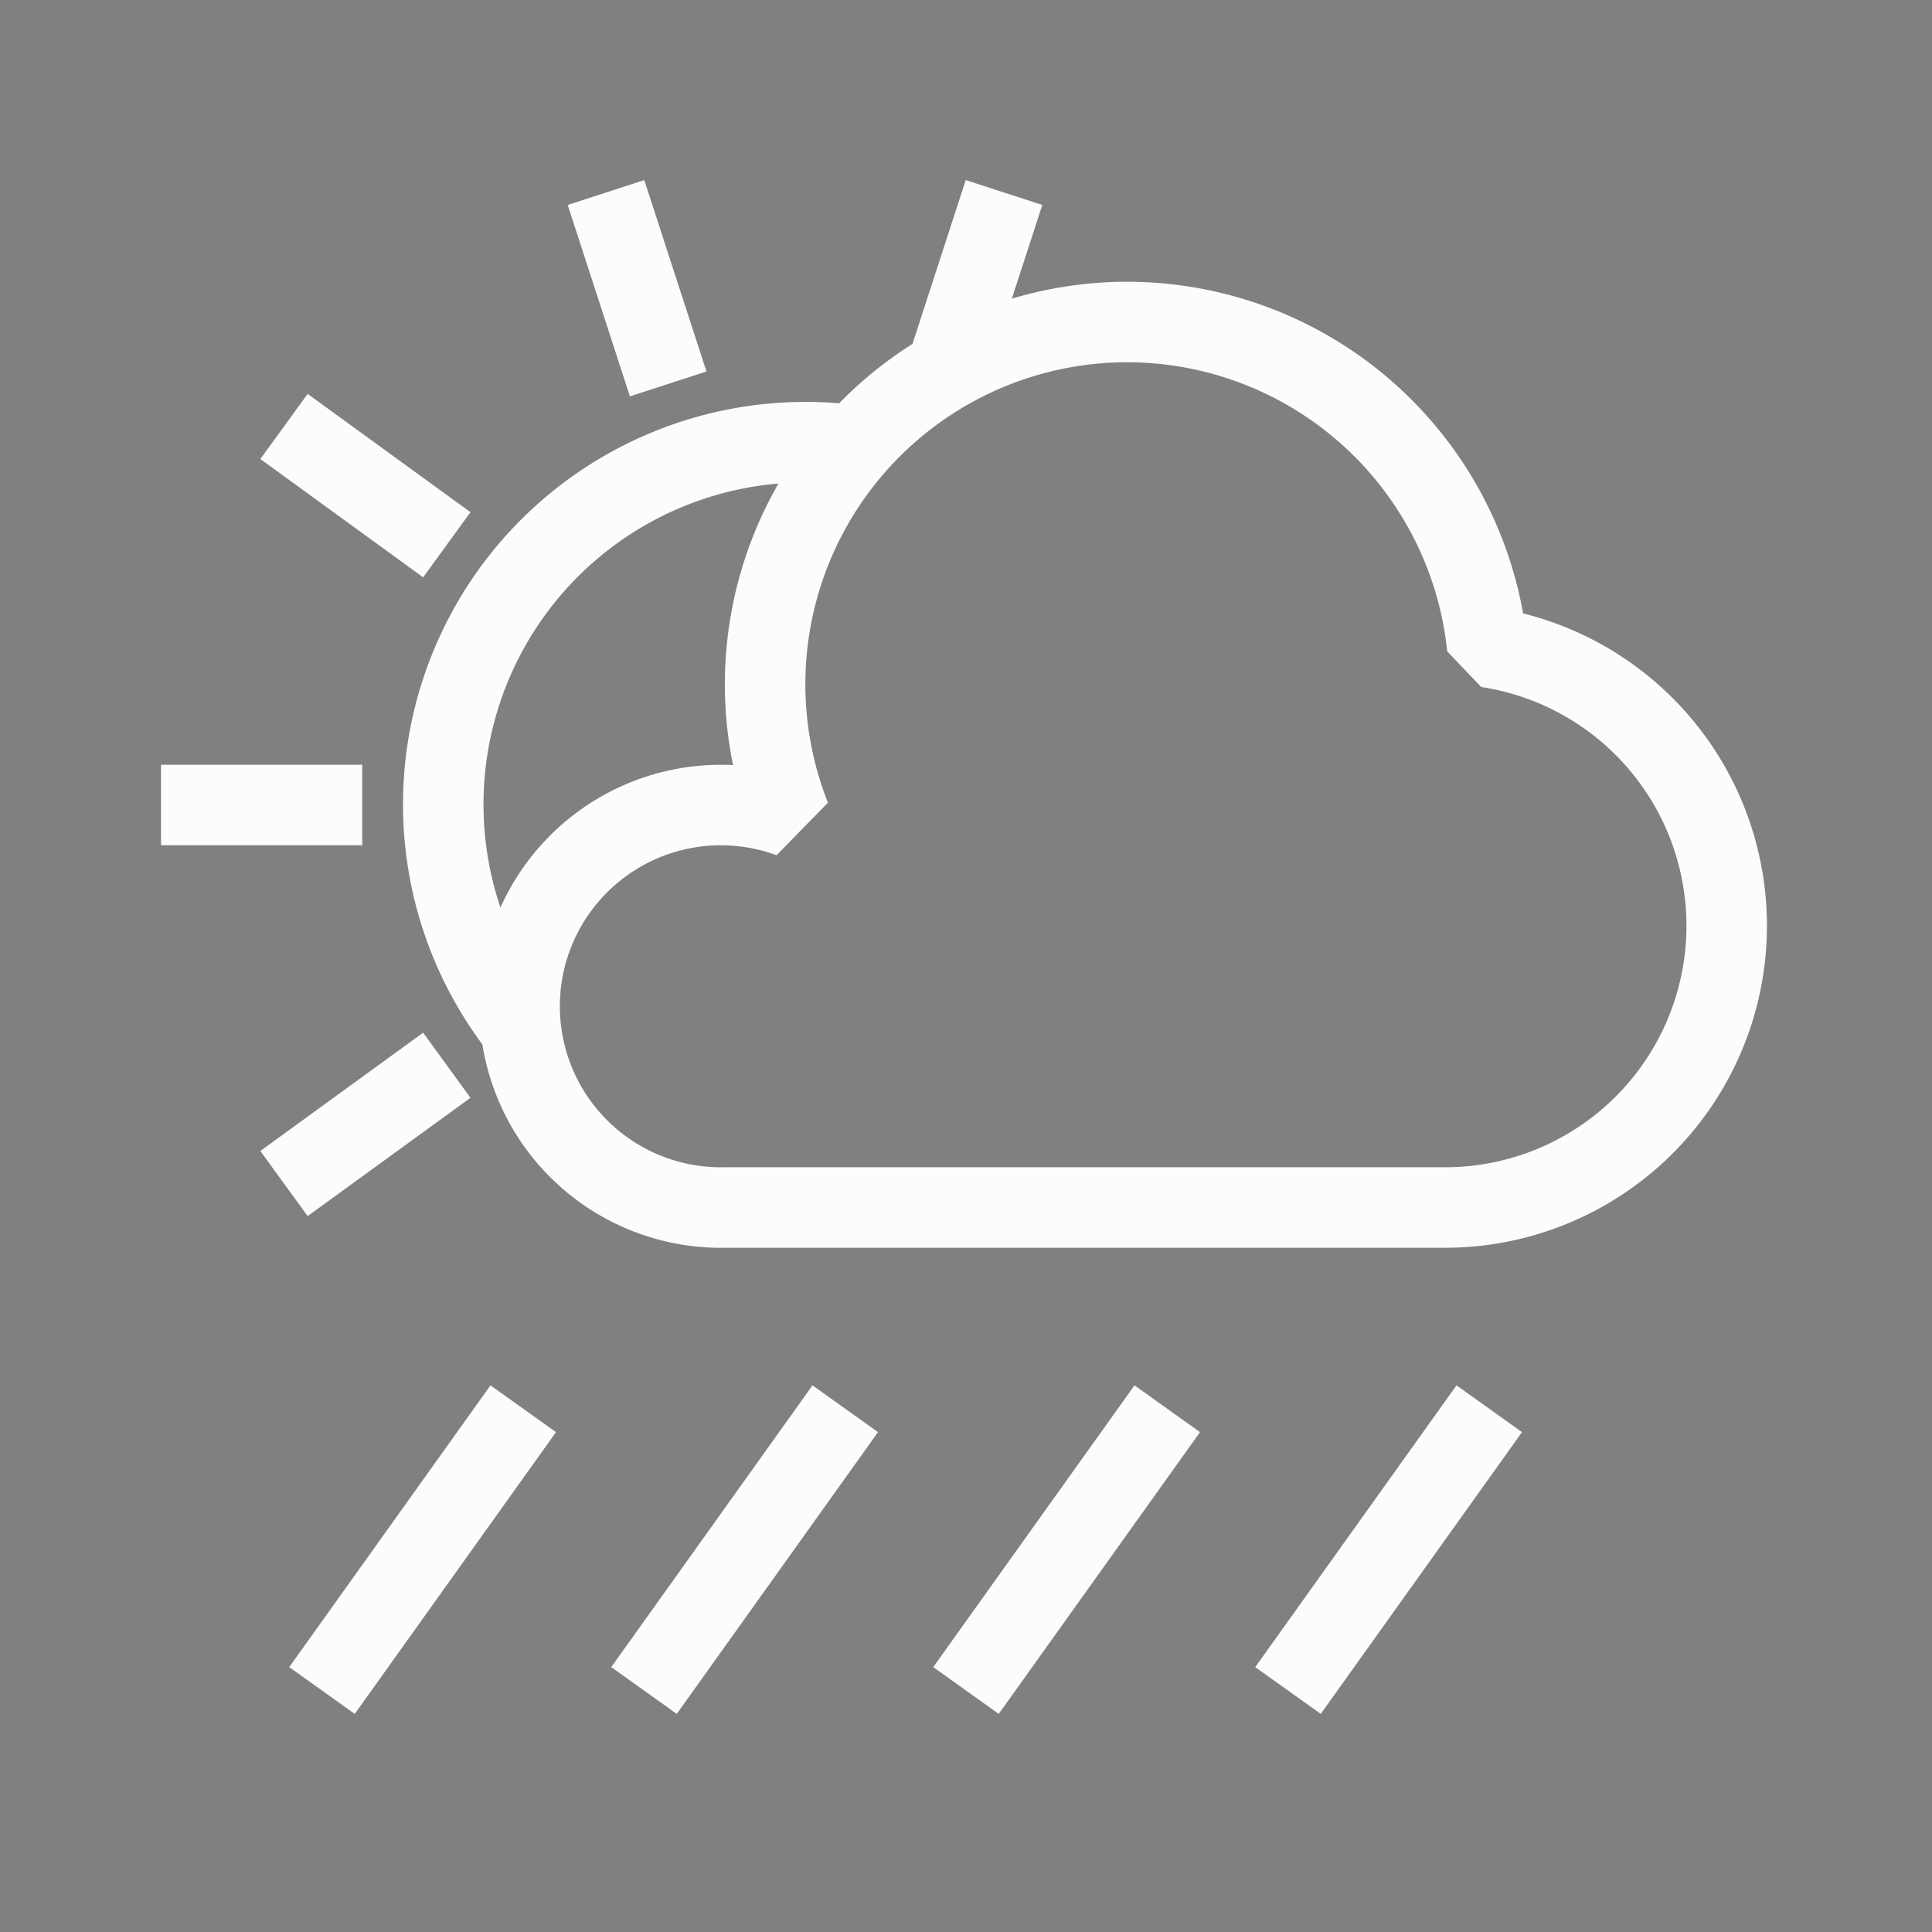 <?xml version="1.0" encoding="UTF-8"?>
<svg xmlns="http://www.w3.org/2000/svg" xmlns:xlink="http://www.w3.org/1999/xlink" width="48" height="48">
  <rect width="100%" height="100%" fill="#808080" stroke="none"/>
  <style id="current-color-scheme" type="text/css">.ColorScheme-Text { color: #fcfcfc; } </style>
  <g id="weather-showers-day-symbolic" class="ColorScheme-Text" stroke-linejoin="bevel">
    <path id="cloud" d="m31 30 h 5 a 7 7 0 0 0 0.95 -13.92 a 9 9 0 0 0 -8.95-8.08 a 9 9 0 0 0 -8.36 12.31 a 5 5 0 1 0 -1.63 9.69h2 z" fill="none" stroke="currentColor" stroke-width="2"/>
    <path id="rainwsd" d="m8 42 5-7" stroke="currentColor" stroke-width="2"/>
    <use transform="translate(8)" href="#rainwsd"/>
    <use transform="translate(16)" href="#rainwsd"/>
    <use transform="translate(24)" href="#rainwsd"/>
    <path id="sun" d="m12.9 25.5 A9 9 0 0 1 20.8 11.02" stroke="currentColor" stroke-width="2" fill="none"/>
    <path d="m4 20h5" fill="none" stroke="currentColor" stroke-width="2" id="sunwsd"/>
    <use transform="rotate( 36 20 20)" href="#sunwsd"/>
    <use transform="rotate( 72 20 20)" href="#sunwsd"/>
    <use transform="rotate(108,20,20)" href="#sunwsd"/>
    <use transform="rotate(-36,20,20)" href="#sunwsd"/>
    <rect width="48" height="48" fill="none"/>
  </g>
</svg>
